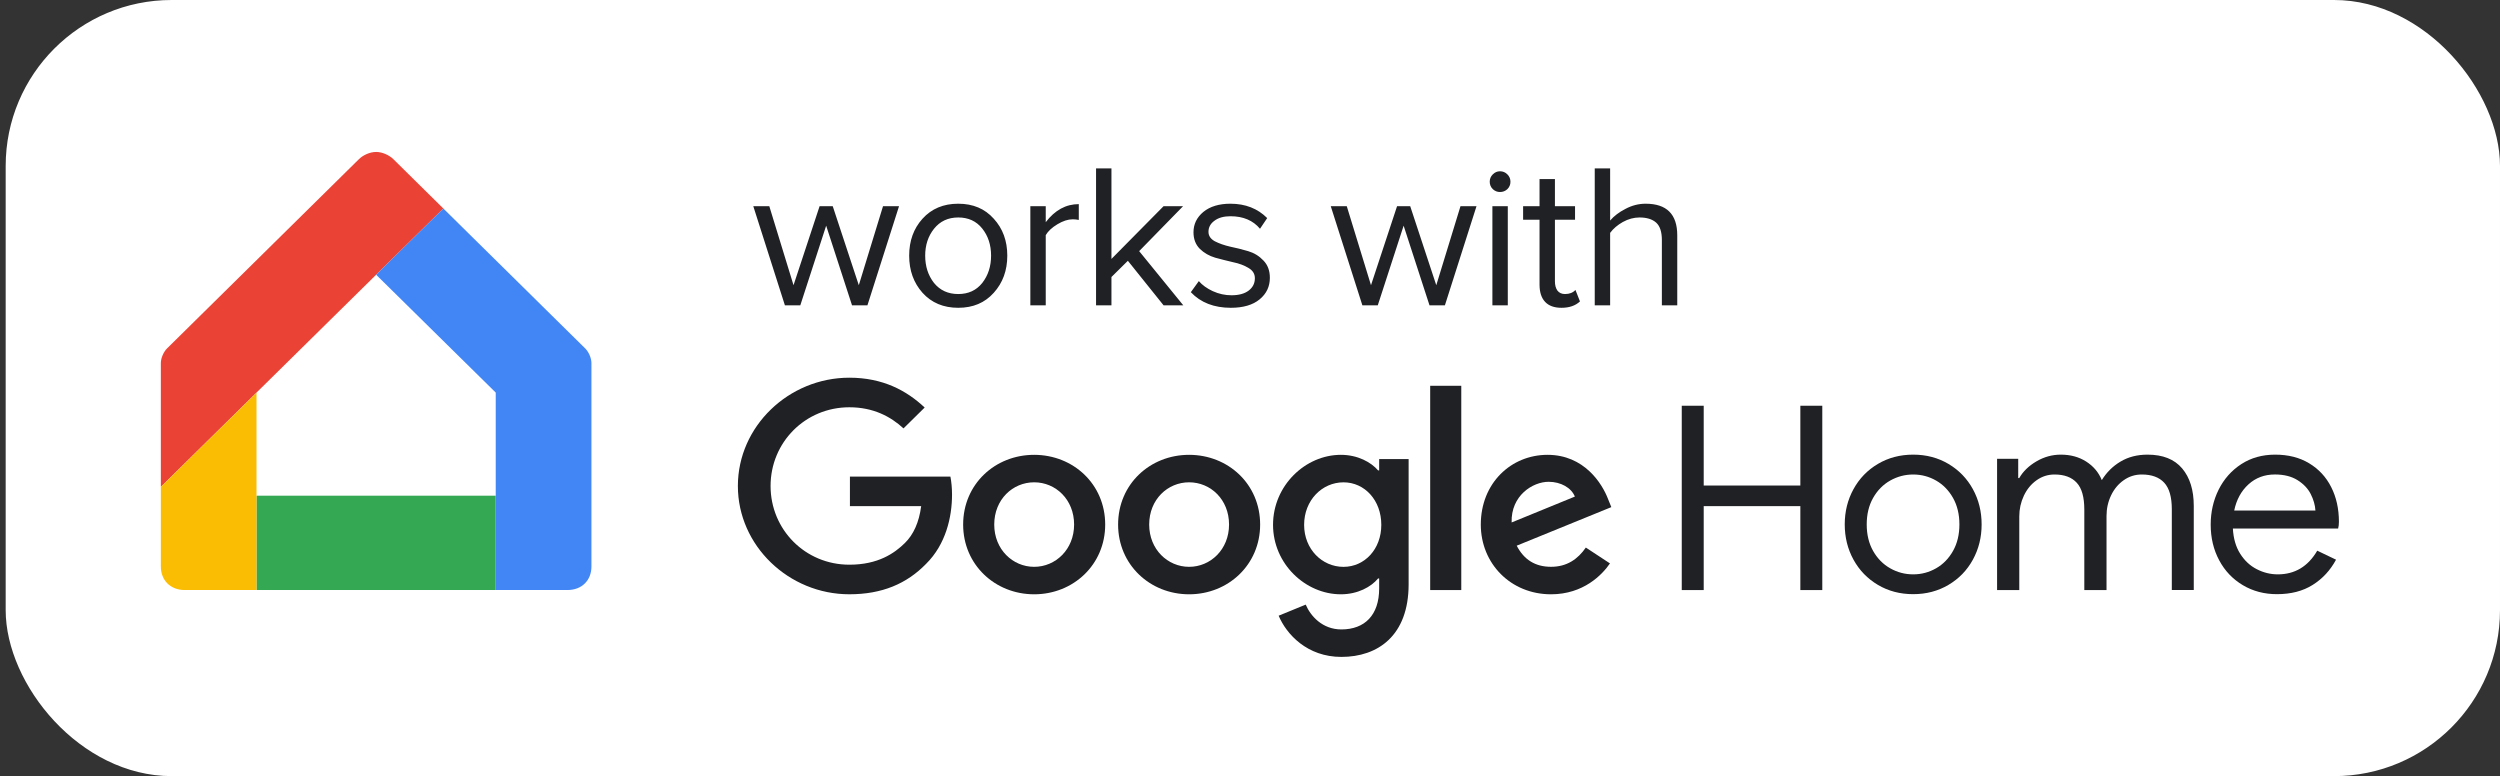 <svg width="335" height="104" viewBox="0 0 335 104" fill="none" xmlns="http://www.w3.org/2000/svg">
<rect x="0" y="0" width="335" height="104" fill="#333333" stroke="none"/>
<g clip-path="url(#clip0_662_9876)">
<rect x="0.761" width="334.239" height="104" rx="22.239" fill="white"/>
<path d="M116.235 40.914H114.172L110.706 30.241L107.24 40.914H105.177L100.94 27.628H103.086L106.332 38.218L109.826 27.628H111.586L115.08 38.218L118.325 27.628H120.471L116.235 40.914ZM133.163 39.236C131.971 40.575 130.384 41.244 128.404 41.244C126.423 41.244 124.828 40.575 123.617 39.236C122.425 37.897 121.829 36.238 121.829 34.257C121.829 32.277 122.425 30.626 123.617 29.306C124.828 27.967 126.423 27.298 128.404 27.298C130.384 27.298 131.971 27.967 133.163 29.306C134.373 30.626 134.978 32.277 134.978 34.257C134.978 36.238 134.373 37.897 133.163 39.236ZM125.158 37.916C125.965 38.906 127.047 39.401 128.404 39.401C129.761 39.401 130.834 38.906 131.622 37.916C132.411 36.907 132.805 35.688 132.805 34.257C132.805 32.827 132.411 31.616 131.622 30.626C130.834 29.636 129.761 29.141 128.404 29.141C127.047 29.141 125.965 29.645 125.158 30.654C124.369 31.644 123.975 32.845 123.975 34.257C123.975 35.688 124.369 36.907 125.158 37.916ZM140.129 40.914H138.066V27.628H140.129V29.773C141.358 28.16 142.834 27.353 144.558 27.353V29.471C144.301 29.416 144.026 29.388 143.733 29.388C143.109 29.388 142.431 29.608 141.697 30.048C140.964 30.489 140.441 30.974 140.129 31.506V40.914ZM158.562 40.914H155.921L151.135 34.945L148.934 37.118V40.914H146.871V22.566H148.934V34.697L155.921 27.628H158.534L152.648 33.652L158.562 40.914ZM164.935 41.244C162.679 41.244 160.891 40.547 159.571 39.154L160.643 37.668C161.102 38.2 161.725 38.649 162.514 39.016C163.321 39.383 164.155 39.566 165.017 39.566C166.007 39.566 166.778 39.355 167.328 38.934C167.878 38.512 168.153 37.962 168.153 37.283C168.153 36.696 167.869 36.238 167.3 35.908C166.732 35.559 166.044 35.302 165.237 35.137C164.449 34.954 163.651 34.752 162.844 34.532C162.037 34.294 161.349 33.9 160.781 33.349C160.212 32.781 159.928 32.038 159.928 31.121C159.928 30.039 160.368 29.131 161.249 28.398C162.147 27.664 163.357 27.298 164.88 27.298C166.878 27.298 168.52 27.939 169.804 29.223L168.841 30.654C167.905 29.535 166.585 28.976 164.88 28.976C163.981 28.976 163.266 29.177 162.734 29.581C162.202 29.966 161.936 30.461 161.936 31.066C161.936 31.598 162.22 32.02 162.789 32.332C163.357 32.625 164.036 32.863 164.825 33.047C165.631 33.212 166.438 33.414 167.245 33.652C168.052 33.89 168.74 34.312 169.308 34.917C169.877 35.504 170.161 36.274 170.161 37.228C170.161 38.402 169.703 39.364 168.786 40.116C167.869 40.868 166.585 41.244 164.935 41.244ZM193.616 40.914H191.553L188.087 30.241L184.621 40.914H182.558L178.321 27.628H180.467L183.713 38.218L187.207 27.628H188.967L192.461 38.218L195.706 27.628H197.852L193.616 40.914ZM200.998 25.73C200.632 25.73 200.311 25.601 200.036 25.345C199.76 25.07 199.623 24.739 199.623 24.354C199.623 23.969 199.76 23.639 200.036 23.364C200.311 23.089 200.632 22.951 200.998 22.951C201.383 22.951 201.714 23.089 201.989 23.364C202.264 23.639 202.401 23.969 202.401 24.354C202.401 24.739 202.264 25.07 201.989 25.345C201.714 25.601 201.383 25.73 200.998 25.73ZM202.044 40.914H199.981V27.628H202.044V40.914ZM209.24 41.244C208.268 41.244 207.534 40.978 207.039 40.446C206.544 39.915 206.297 39.144 206.297 38.136V29.443H204.096V27.628H206.297V23.997H208.36V27.628H211.055V29.443H208.36V37.696C208.36 38.209 208.47 38.622 208.69 38.934C208.928 39.245 209.267 39.401 209.708 39.401C210.313 39.401 210.78 39.218 211.11 38.851L211.716 40.391C211.11 40.96 210.285 41.244 209.24 41.244ZM224.753 40.914H222.69V32.166C222.69 31.066 222.433 30.287 221.92 29.828C221.406 29.37 220.663 29.141 219.691 29.141C218.94 29.141 218.197 29.342 217.463 29.746C216.748 30.149 216.18 30.635 215.758 31.204V40.914H213.695V22.566H215.758V29.553C216.271 28.948 216.959 28.425 217.821 27.985C218.683 27.527 219.581 27.298 220.517 27.298C223.341 27.298 224.753 28.71 224.753 31.534V40.914Z" fill="#202124"/>
<path d="M66.427 79.061H34.372V66.422H66.427V79.061Z" fill="#34A853"/>
<path d="M50.4 20.361C49.532 20.361 48.611 20.815 48.087 21.338L22.388 46.685C21.916 47.15 21.552 47.989 21.552 48.659V65.241L59.407 27.94L52.719 21.338C52.188 20.815 51.267 20.361 50.4 20.361Z" fill="#EA4335"/>
<path d="M34.372 79.064V52.607L21.552 65.242V75.902C21.552 77.781 22.848 79.064 24.76 79.064H34.372Z" fill="#FBBC04"/>
<path d="M59.407 27.939L50.4 36.811L66.428 52.606V79.062H76.045C77.952 79.062 79.253 77.785 79.253 75.901V48.659C79.253 47.989 78.889 47.155 78.418 46.69L59.407 27.939Z" fill="#4285F4"/>
<path d="M113.89 67.826V63.862H127.355C127.491 64.561 127.572 65.394 127.572 66.291C127.572 69.266 126.747 72.943 124.088 75.563C121.504 78.217 118.199 79.633 113.816 79.633C105.698 79.633 98.875 73.123 98.875 65.122C98.875 57.122 105.698 50.611 113.816 50.611C118.307 50.611 121.5 52.345 123.906 54.609L121.07 57.405C119.346 55.812 117.013 54.575 113.816 54.575C107.892 54.575 103.257 59.284 103.257 65.122C103.257 70.961 107.892 75.669 113.816 75.669C117.66 75.669 119.849 74.146 121.252 72.767C122.395 71.645 123.147 70.029 123.437 67.826H113.89Z" fill="#202124"/>
<path d="M148.096 70.292C148.096 75.672 143.822 79.636 138.579 79.636C133.336 79.636 129.062 75.672 129.062 70.292C129.062 64.877 133.336 60.947 138.579 60.947C143.822 60.951 148.096 64.877 148.096 70.292ZM143.93 70.292C143.93 66.927 141.454 64.629 138.579 64.629C135.704 64.629 133.228 66.927 133.228 70.292C133.228 73.618 135.704 75.955 138.579 75.955C141.45 75.955 143.93 73.622 143.93 70.292Z" fill="#202124"/>
<path d="M168.859 70.292C168.859 75.672 164.585 79.636 159.342 79.636C154.099 79.636 149.826 75.672 149.826 70.292C149.826 64.877 154.099 60.947 159.342 60.947C164.585 60.951 168.859 64.877 168.859 70.292ZM164.693 70.292C164.693 66.927 162.217 64.629 159.342 64.629C156.467 64.629 153.991 66.927 153.991 70.292C153.991 73.618 156.467 75.955 159.342 75.955C162.213 75.955 164.693 73.622 164.693 70.292Z" fill="#202124"/>
<path d="M188.756 61.516V78.292C188.756 85.192 184.626 88.026 179.744 88.026C175.148 88.026 172.381 84.982 171.339 82.504L174.966 81.018C175.613 82.542 177.194 84.344 179.744 84.344C182.867 84.344 184.808 82.431 184.808 78.857V77.513H184.665C183.731 78.647 181.937 79.636 179.674 79.636C174.935 79.636 170.587 75.565 170.587 70.326C170.587 65.052 174.931 60.947 179.674 60.947C181.937 60.947 183.731 61.94 184.665 63.036H184.808V61.513L188.756 61.516ZM185.095 70.33C185.095 67.038 182.867 64.632 180.03 64.632C177.155 64.632 174.753 67.038 174.753 70.33C174.753 73.587 177.159 75.959 180.03 75.959C182.867 75.955 185.095 73.583 185.095 70.33Z" fill="#202124"/>
<path d="M195.811 51.695V79.068H191.645V51.695H195.811Z" fill="#202124"/>
<path d="M212.503 73.373L215.735 75.497C214.693 77.02 212.179 79.636 207.835 79.636C202.449 79.636 198.427 75.531 198.427 70.292C198.427 64.736 202.483 60.947 207.369 60.947C212.29 60.947 214.698 64.804 215.488 66.893L215.918 67.955L203.239 73.121C204.208 74.996 205.719 75.951 207.835 75.951C209.955 75.955 211.426 74.931 212.503 73.373ZM202.558 70.009L211.032 66.542C210.567 65.373 209.164 64.56 207.514 64.56C205.393 64.56 202.449 66.4 202.558 70.009Z" fill="#202124"/>
<path d="M225.355 54.369H228.297V65.061H241.247V54.369H244.187V79.069H241.247V67.822H228.297V79.069H225.355V54.369Z" fill="#202124"/>
<path d="M251.643 78.377C250.245 77.549 249.152 76.422 248.369 74.998C247.586 73.573 247.195 71.996 247.195 70.27C247.195 68.544 247.586 66.971 248.369 65.543C249.152 64.118 250.24 62.992 251.643 62.163C253.042 61.334 254.619 60.922 256.366 60.922C258.114 60.922 259.691 61.334 261.09 62.163C262.488 62.992 263.581 64.118 264.364 65.543C265.147 66.967 265.538 68.544 265.538 70.27C265.538 71.996 265.147 73.569 264.364 74.998C263.581 76.426 262.493 77.549 261.09 78.377C259.686 79.206 258.114 79.618 256.366 79.618C254.619 79.618 253.042 79.206 251.643 78.377ZM259.432 76.154C260.377 75.616 261.136 74.837 261.705 73.825C262.275 72.813 262.561 71.629 262.561 70.274C262.561 68.918 262.275 67.734 261.705 66.722C261.133 65.71 260.377 64.935 259.432 64.393C258.487 63.855 257.467 63.583 256.371 63.583C255.274 63.583 254.246 63.855 253.29 64.393C252.332 64.935 251.569 65.71 250.996 66.722C250.423 67.734 250.14 68.918 250.14 70.274C250.14 71.629 250.426 72.817 250.996 73.825C251.569 74.837 252.332 75.612 253.29 76.154C254.246 76.697 255.274 76.964 256.371 76.964C257.464 76.964 258.487 76.693 259.432 76.154Z" fill="#202124"/>
<path d="M267.604 61.476H270.441V64.061H270.579C271.092 63.163 271.863 62.419 272.89 61.819C273.916 61.22 275.001 60.922 276.145 60.922C277.45 60.922 278.589 61.231 279.558 61.854C280.527 62.476 281.22 63.301 281.642 64.336C282.274 63.301 283.107 62.472 284.146 61.854C285.184 61.231 286.393 60.922 287.769 60.922C289.822 60.922 291.368 61.537 292.407 62.766C293.445 63.996 293.965 65.668 293.965 67.784V79.064H291.023V68.238C291.023 66.604 290.686 65.42 290.008 64.687C289.33 63.95 288.326 63.583 286.998 63.583C286.11 63.583 285.305 63.836 284.584 64.343C283.858 64.851 283.294 65.527 282.886 66.379C282.479 67.23 282.274 68.151 282.274 69.14V79.072H279.298V68.273C279.298 66.615 278.961 65.42 278.283 64.687C277.606 63.95 276.613 63.583 275.308 63.583C274.42 63.583 273.614 63.843 272.893 64.359C272.169 64.874 271.602 65.565 271.197 66.428C270.789 67.291 270.584 68.216 270.584 69.204V79.068H267.609V61.476H267.604Z" fill="#202124"/>
<path d="M300.539 78.412C299.186 77.606 298.128 76.498 297.373 75.082C296.614 73.669 296.233 72.076 296.233 70.304C296.233 68.601 296.59 67.039 297.299 65.611C298.012 64.187 299.019 63.049 300.326 62.197C301.632 61.346 303.15 60.922 304.875 60.922C306.626 60.922 308.141 61.308 309.423 62.079C310.706 62.85 311.694 63.912 312.38 65.271C313.07 66.627 313.415 68.181 313.415 69.926C313.415 70.27 313.38 70.572 313.31 70.824H299.206C299.276 72.156 299.602 73.283 300.186 74.203C300.768 75.124 301.511 75.815 302.41 76.273C303.309 76.735 304.248 76.964 305.228 76.964C307.513 76.964 309.277 75.906 310.512 73.791L313.03 74.998C312.26 76.426 311.218 77.549 309.901 78.377C308.583 79.206 306.991 79.618 305.123 79.618C303.422 79.622 301.891 79.217 300.539 78.412ZM310.268 68.41C310.222 67.673 310.012 66.94 309.637 66.203C309.264 65.466 308.676 64.847 307.871 64.34C307.064 63.836 306.057 63.58 304.844 63.58C303.444 63.58 302.259 64.023 301.29 64.909C300.321 65.794 299.686 66.959 299.384 68.41H310.268Z" fill="#202124"/>
</g>
<defs>
<clipPath id="clip0_662_9876">
<rect width="334.239" height="104" fill="white" transform="translate(0.761)"/>
</clipPath>
</defs>
</svg>
